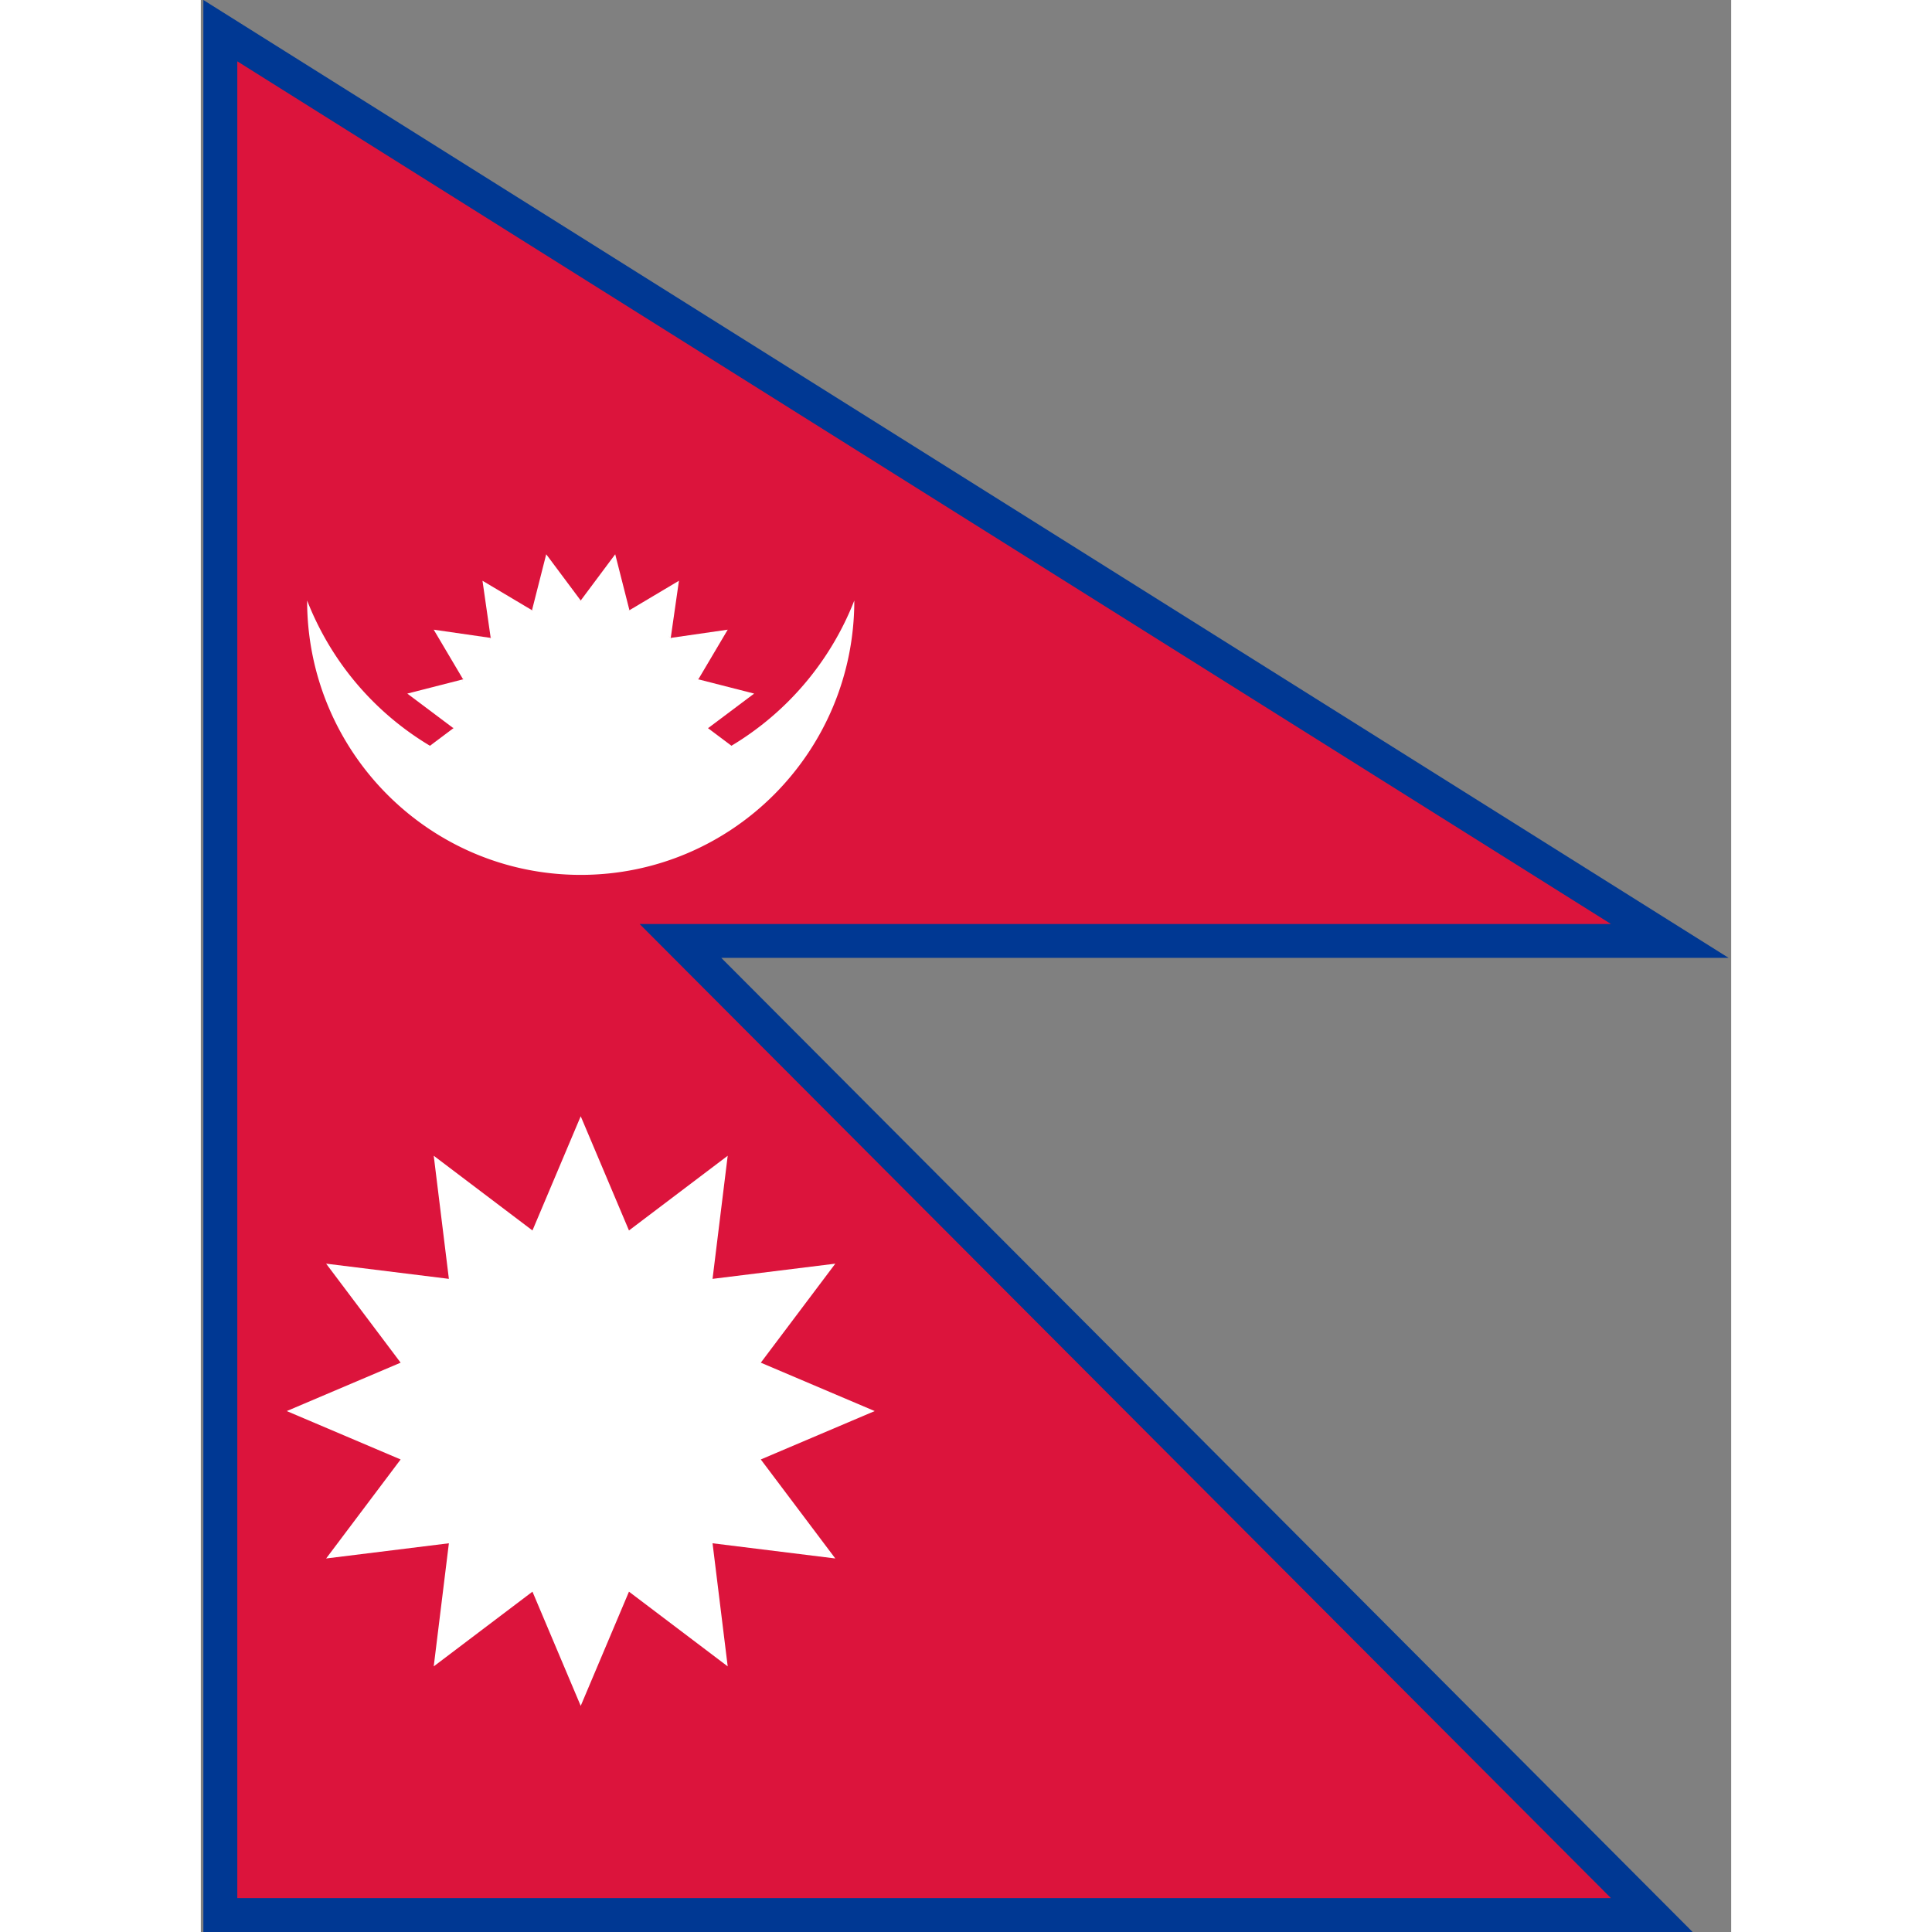 <svg xmlns="http://www.w3.org/2000/svg" viewBox="0 0 301 380" height="1em" width="1em">
  <rect x="0" y="0" width="301" height="380" fill="#808080" stroke="none"/>
  <g fill="none">
    <path fill="#003893" d="M.5 380V0l300 188.402H102.37L293.418 380z"/>
    <path fill="#DC143C" d="M7.174 181.741h270.184L7.174 12.06v361.276h270.184L7.174 102.38z"/>
    <path fill="#FFF" d="M20.907 118.111c11.681 29.805 45.242 44.471 74.962 32.757a57.903 57.903 0 0 0 32.663-32.757c0 29.805-24.093 53.967-53.813 53.967-29.719 0-53.812-24.162-53.812-53.967"/>
    <ellipse cx="74.72" cy="143.224" fill="#FFF" rx="25.041" ry="25.114"/>
    <path fill="#FFF" d="m84.303 120.022-2.798-11.005-6.785 9.093m17.707 7.356 1.614-11.241-9.738 5.797m13.552 13.592 5.781-9.766-11.209 1.619m7.335 17.757 9.068-6.804-10.974-2.806m-.001 19.221 10.974-2.806-9.068-6.804m-7.334 17.757 11.209 1.619-5.781-9.766m-32.718-32.813 2.798-11.005 6.785 9.093"/>
    <path fill="#FFF" d="m57.013 125.466-1.614-11.241 9.739 5.797m-13.554 13.592-5.781-9.766 11.21 1.619"/>
    <path fill="#FFF" d="m49.678 143.224-9.068-6.804 10.974-2.806m0 19.221-10.974-2.806 9.068-6.804m-3.868 84.097 2.98 24.213-24.143-2.989 14.652 19.475-22.399 9.518 22.399 9.518-14.652 19.475 24.143-2.989-2.98 24.212 19.419-14.694 9.491 22.463 9.491-22.463 19.419 14.694-2.98-24.212 24.144 2.989-14.654-19.475 22.4-9.518-22.4-9.518 14.654-19.475-24.144 2.989 2.98-24.213-19.419 14.695-9.491-22.463-9.491 22.463z"/>
  </g>
</svg>

